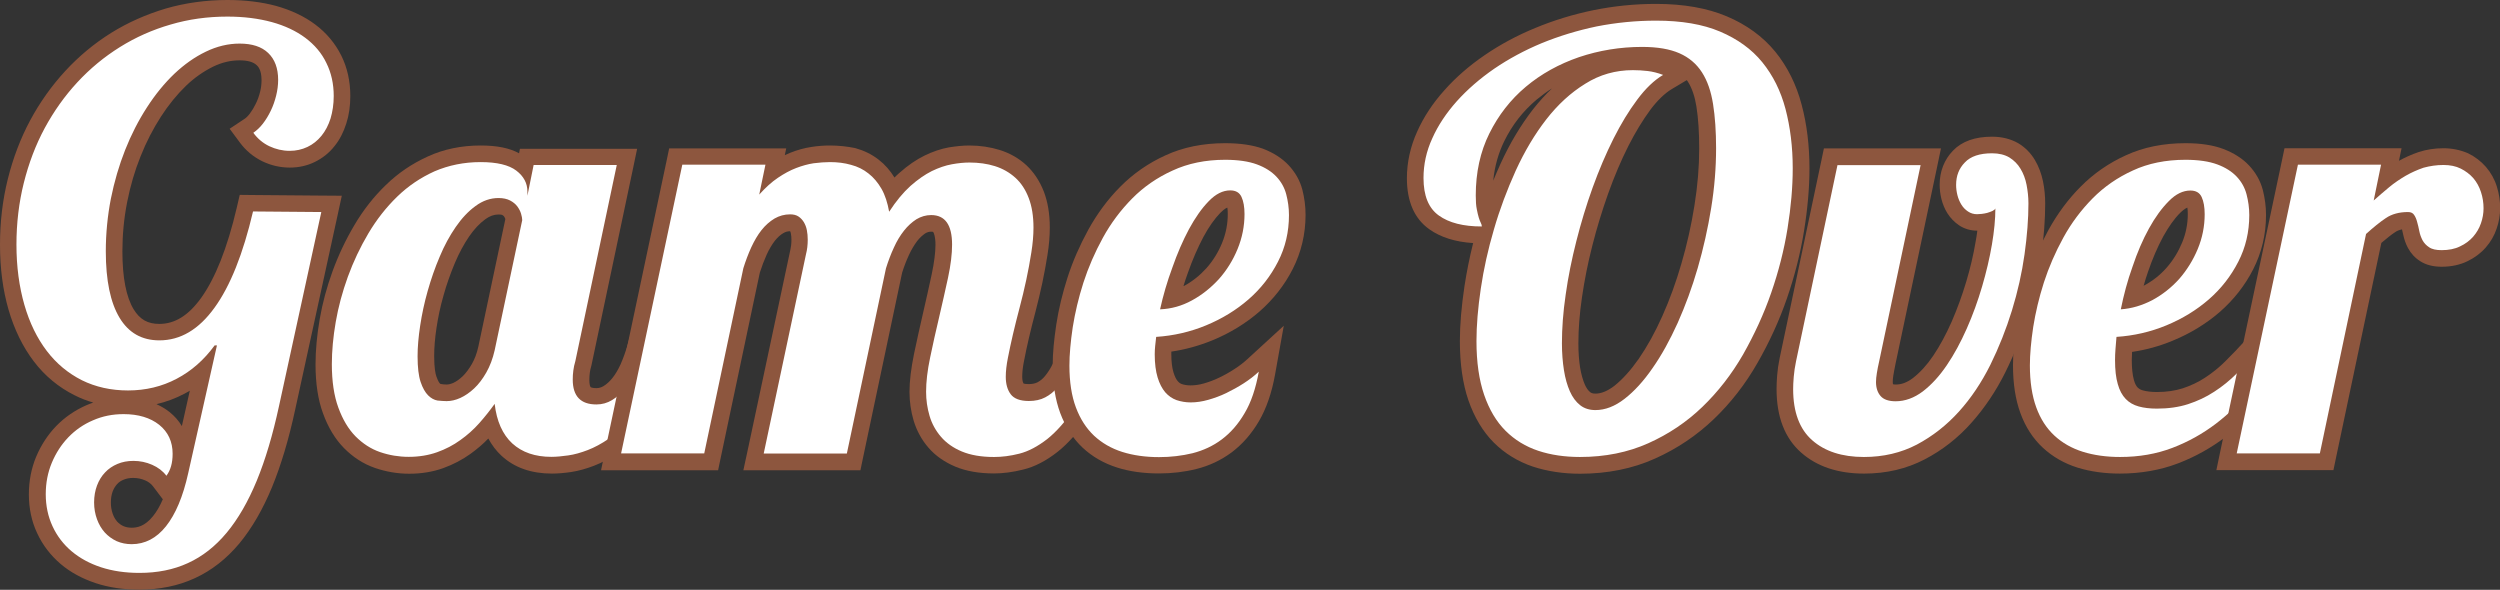<?xml version="1.0" encoding="utf-8"?>
<!-- Generator: Adobe Illustrator 19.0.0, SVG Export Plug-In . SVG Version: 6.00 Build 0)  -->
<svg version="1.1" id="Camada_1" xmlns="http://www.w3.org/2000/svg" xmlns:xlink="http://www.w3.org/1999/xlink" x="0px" y="0px"
	 viewBox="0 0 1732 408.6" enable-background="new 0 0 1732 408.6" xml:space="preserve">
<rect x="0" y="0" width="1732" height="408.6" fill="#333333" stroke="none"/>
<g id="XMLID_64_">
	<g id="XMLID_78_">
		<path id="XMLID_69_" fill="#FFFFFF" d="M96.5,402.8c-10.3,0-19.9-1.4-28.4-4.2c-8.6-2.8-16.1-6.9-22.3-12.2
			c-6.3-5.3-11.2-11.8-14.7-19.2c-3.5-7.4-5.2-15.7-5.2-24.6c0-8.5,1.6-16.6,4.6-24c3.1-7.3,7.3-13.8,12.6-19.3
			c5.3-5.5,11.7-9.9,18.9-13.1c7.3-3.2,15.2-4.8,23.5-4.8c11.6,0,21.1,2.9,28.3,8.7c7.6,6.1,11.4,14.4,11.4,24.6
			c0,7.5-1.8,13.7-5.4,18.6l-4.6,6.2l-4.7-6.1c-1.9-2.5-4.4-4.4-7.6-5.8c-3.4-1.5-6.9-2.2-10.6-2.2c-3.3,0-6.2,0.5-8.8,1.6
			c-2.6,1.1-4.7,2.5-6.6,4.5c-1.9,2-3.3,4.3-4.3,7.1c-1.1,2.9-1.6,6.1-1.6,9.7c0,3.5,0.5,6.7,1.6,9.7c1,2.9,2.5,5.3,4.2,7.3
			c1.7,2,3.8,3.4,6.3,4.6c2.5,1.1,5.1,1.6,8.1,1.6c7.5,0,13.8-3.4,19.3-10.3c6.1-7.5,10.9-19.1,14.3-34.5l15.7-69.5
			c-4.7,4.1-9.8,7.6-15.3,10.5c-11,5.8-23.3,8.8-36.4,8.8c-12.7,0-24.3-2.6-34.6-7.7c-10.3-5.1-19.1-12.5-26.3-22
			c-7.1-9.3-12.7-20.7-16.5-33.8c-3.8-13-5.7-27.6-5.7-43.4c0-15.3,1.8-30.1,5.2-44.1c3.5-14,8.5-27.2,15-39.3
			c6.5-12.1,14.3-23.2,23.4-33c9.1-9.8,19.4-18.4,30.7-25.4c11.3-7,23.5-12.5,36.5-16.3c13-3.8,26.8-5.7,41.1-5.7
			c11.8,0,22.6,1.4,32.2,4c9.8,2.7,18.2,6.7,25.1,11.9c7.1,5.3,12.6,11.8,16.4,19.4c3.8,7.6,5.7,16.2,5.7,25.5
			c0,6.3-0.8,12.1-2.5,17.4c-1.7,5.3-4.1,10-7.2,13.9c-3.2,4-7.1,7.1-11.7,9.3c-4.5,2.2-9.5,3.3-14.8,3.3c-5.8,0-11.4-1.3-16.6-3.8
			c-5.3-2.5-9.7-6.3-13.2-11l-3.6-4.9l5-3.4c1.8-1.2,3.6-2.9,5.3-5.1c1.8-2.3,3.4-5,4.8-7.9c1.4-3,2.5-6.1,3.3-9.4
			c0.8-3.2,1.2-6.4,1.2-9.5c0-6.5-1.7-11.2-5.1-14.5c-3.5-3.3-8.8-5-15.9-5c-7,0-14.1,1.7-20.9,5c-7.1,3.4-13.9,8.2-20.3,14.3
			c-6.5,6.2-12.6,13.7-18.2,22.3C101,86.3,96,95.9,92,106.1c-4.1,10.2-7.3,21.3-9.6,32.8c-2.3,11.5-3.4,23.4-3.4,35.3
			c0,19,2.9,33.5,8.6,43c5.2,8.7,12.7,12.9,22.7,12.9c12.7,0,23.7-6.6,33.5-20.2c10.4-14.3,19-36.1,25.7-64.6l1.1-4.5l59,0.5
			l-30.8,141.3c-4.3,20.1-9.6,37.8-15.7,52.6c-6.2,15-13.5,27.6-21.7,37.5c-8.4,10.1-18.1,17.8-28.9,22.7
			C121.7,400.4,109.6,402.8,96.5,402.8z"/>
		<path id="XMLID_54_" fill="#8D563E" d="M157.6,11.5c11.3,0,21.5,1.3,30.7,3.8c9.1,2.5,16.9,6.2,23.2,10.9
			c6.4,4.8,11.3,10.5,14.6,17.4c3.4,6.8,5.1,14.5,5.1,22.9c0,5.7-0.8,10.9-2.2,15.6c-1.5,4.7-3.6,8.7-6.3,12
			c-2.7,3.3-5.9,5.9-9.7,7.7c-3.8,1.8-7.9,2.7-12.3,2.7c-5,0-9.6-1.1-14.1-3.2c-4.4-2.1-8.1-5.2-11.1-9.3c2.3-1.6,4.6-3.7,6.6-6.3
			c2.1-2.7,3.9-5.7,5.5-9c1.6-3.3,2.8-6.8,3.7-10.4c0.9-3.6,1.4-7.3,1.4-10.9c0-8.1-2.3-14.3-6.9-18.7c-4.6-4.4-11.2-6.5-19.8-6.5
			c-7.9,0-15.8,1.9-23.4,5.6c-7.7,3.7-14.9,8.8-21.8,15.3c-6.8,6.5-13.2,14.3-19,23.3c-5.9,9.1-10.9,18.9-15.1,29.5
			c-4.2,10.6-7.5,21.9-9.9,33.8c-2.3,11.9-3.5,24.1-3.5,36.4c0,20.2,3.2,35.5,9.5,46c6.3,10.5,15.5,15.7,27.6,15.7
			c14.6,0,27.3-7.5,38.2-22.6c10.9-15,19.8-37.3,26.7-66.7l47.3,0.4l-29.3,134.4c-4.3,19.9-9.4,37.1-15.4,51.7
			c-6,14.5-12.9,26.5-20.8,36c-7.9,9.5-16.8,16.5-26.9,21.1c-10,4.6-21.2,6.8-33.6,6.8c-9.8,0-18.6-1.3-26.6-3.9
			c-7.9-2.6-14.7-6.3-20.4-11.1c-5.7-4.8-10.1-10.6-13.2-17.3c-3.1-6.7-4.7-14.1-4.7-22.2c0-7.8,1.4-15.1,4.2-21.8
			c2.8-6.7,6.6-12.6,11.4-17.6c4.8-5,10.5-9,17.1-11.8c6.6-2.9,13.6-4.3,21.2-4.3c10.3,0,18.5,2.5,24.7,7.4c6.2,5,9.3,11.7,9.3,20.1
			c0,6.3-1.4,11.3-4.3,15.2c-2.5-3.3-5.8-5.8-9.9-7.6c-4.1-1.8-8.4-2.7-13-2.7c-4,0-7.7,0.7-11,2.1c-3.3,1.4-6.2,3.3-8.6,5.9
			c-2.4,2.5-4.3,5.6-5.6,9.1c-1.3,3.5-2,7.4-2,11.7c0,4.2,0.7,8,2,11.6c1.3,3.6,3.1,6.6,5.4,9.2c2.3,2.5,5,4.5,8.2,6
			c3.2,1.4,6.7,2.1,10.4,2.1c9.2,0,17.2-4.1,23.8-12.4c6.6-8.3,11.8-20.5,15.4-36.8l19.9-88.5h-1.6c-7.3,10-16,17.7-26.3,23.1
			c-10.2,5.4-21.5,8.1-33.7,8.1c-11.8,0-22.5-2.4-32-7.1c-9.5-4.8-17.6-11.5-24.3-20.3c-6.7-8.8-11.9-19.4-15.5-31.9
			c-3.6-12.5-5.5-26.4-5.5-41.8c0-14.8,1.7-29.1,5.1-42.7c3.4-13.6,8.2-26.3,14.5-38C37.3,77.1,44.8,66.5,53.6,57
			c8.8-9.5,18.6-17.6,29.5-24.4c10.9-6.8,22.6-12,35.1-15.6C130.7,13.3,143.8,11.5,157.6,11.5 M157.6,0c-14.8,0-29.2,2-42.7,5.9
			C101.5,9.9,88.7,15.5,77,22.8C65.3,30.1,54.6,39,45.2,49.2c-9.4,10.2-17.6,21.7-24.3,34.2C14.2,95.9,9,109.6,5.4,124.1
			C1.8,138.5,0,153.8,0,169.5c0,16.4,2,31.5,5.9,45c4,13.8,9.9,25.8,17.4,35.7c7.7,10.2,17.3,18.1,28.3,23.6c4.1,2.1,8.5,3.8,13,5.1
			c-1.7,0.6-3.3,1.2-4.9,1.9c-7.9,3.5-14.9,8.3-20.8,14.4c-5.8,6-10.4,13.1-13.8,21.1c-3.4,8.1-5.1,16.9-5.1,26.2
			c0,9.7,1.9,18.8,5.8,27c3.8,8.2,9.3,15.3,16.2,21.2c6.8,5.8,15,10.2,24.3,13.3c9.1,3,19.2,4.5,30.2,4.5c14,0,26.9-2.6,38.4-7.9
			c11.6-5.3,22-13.4,31-24.2c8.6-10.4,16.2-23.5,22.6-39c6.2-15.1,11.6-33.1,16-53.6l29.3-134.3l3-13.9l-14.2-0.1l-47.3-0.4
			l-9.2-0.1l-2.1,9c-6.5,27.8-14.9,48.9-24.8,62.6c-8.7,12-18.1,17.8-28.8,17.8c-8.1,0-13.5-3.1-17.8-10.1
			c-5.2-8.6-7.8-22.1-7.8-40.1c0-11.6,1.1-23.1,3.3-34.2c2.2-11.2,5.3-21.8,9.3-31.7c3.9-9.9,8.7-19.1,14.1-27.5
			c5.3-8.2,11.2-15.4,17.3-21.3c5.9-5.7,12.3-10.1,18.8-13.3c6.2-3,12.2-4.4,18.4-4.4c5.5,0,9.5,1.1,11.9,3.4
			c0.8,0.8,3.3,3.1,3.3,10.3c0,2.7-0.3,5.4-1,8.1c-0.7,2.9-1.7,5.7-3,8.3c-1.2,2.5-2.6,4.8-4.1,6.8c-1.3,1.7-2.6,3-3.9,3.8
			l-10.1,6.7l7.2,9.7c4.1,5.5,9.3,9.8,15.4,12.8c6,2.9,12.4,4.4,19.1,4.4c6.2,0,12-1.3,17.3-3.9c5.3-2.6,9.9-6.2,13.6-10.9
			c3.6-4.4,6.3-9.7,8.2-15.7c1.9-5.8,2.8-12.2,2.8-19.1c0-10.2-2.1-19.7-6.3-28.1c-4.2-8.4-10.3-15.7-18.1-21.5
			c-7.5-5.6-16.6-9.9-27-12.8C181.3,1.4,169.9,0,157.6,0L157.6,0z M108.4,280c6.8-1.6,13.3-4,19.5-7.3c1.2-0.6,2.4-1.3,3.6-2
			l-5.5,24.5c-2.2-3.7-5-6.9-8.6-9.8C114.7,283.3,111.7,281.5,108.4,280L108.4,280z M91.2,365.6c-2.2,0-4-0.4-5.7-1.1
			c-1.7-0.8-3.1-1.8-4.3-3.1c-1.3-1.5-2.3-3.2-3.1-5.4c-0.8-2.3-1.3-4.8-1.3-7.7c0-2.9,0.4-5.5,1.2-7.7c0.8-2.1,1.8-3.7,3.1-5.2
			c1.3-1.4,2.8-2.4,4.6-3.1c1.9-0.8,4.1-1.2,6.6-1.2c3,0,5.7,0.6,8.3,1.7c2.3,1,4.1,2.4,5.4,4.1l6.8,9c-2,4.7-4.3,8.6-6.8,11.7
			C100.2,364.8,94.8,365.6,91.2,365.6L91.2,365.6z"/>
	</g>
	<g id="XMLID_89_">
		<path id="XMLID_75_" fill="#FFFFFF" d="M382.2,322.4c-12.8,0-23.2-3.6-31-10.8c-5.1-4.7-8.9-10.9-11.3-18.4
			c-1.1,1.3-2.3,2.6-3.4,3.9c-4.2,4.7-8.9,8.9-14,12.6c-5.2,3.7-11.1,6.8-17.5,9.1c-6.5,2.4-13.8,3.6-21.6,3.6
			c-7.5,0-14.9-1.2-21.8-3.6c-7.2-2.5-13.7-6.7-19.2-12.4c-5.5-5.6-9.9-13-13.2-22c-3.2-8.8-4.8-19.6-4.8-32.1
			c0-9.4,0.9-19.6,2.8-30.3c1.9-10.7,4.8-21.6,8.7-32.2c3.9-10.7,8.8-21.1,14.6-31c5.9-10,12.9-18.9,20.9-26.6
			c8.1-7.8,17.3-14.1,27.5-18.7c10.3-4.7,21.9-7.1,34.2-7.1c12.7,0,22,2.3,28.2,7c0.8,0.6,1.6,1.3,2.4,2l1.4-7.1h69.4l-30.2,143.1
			l-0.1,0.2c-0.6,1.9-1,3.8-1.2,5.6c-0.2,1.9-0.3,3.8-0.3,5.7c0,9.5,4.1,11.4,10.6,11.4c2.9,0,5.4-0.7,7.8-2.2
			c2.7-1.7,5.3-4,7.6-6.8c2.4-3,4.6-6.6,6.5-10.8c2-4.3,3.6-9,5-13.7l1.2-4.2h29.3l-2.7,7.7c-3.9,11.1-8.1,20.8-12.7,29
			c-4.6,8.3-9.5,15.3-14.5,21.1c-5.1,5.8-10.3,10.6-15.6,14.3c-5.3,3.6-10.5,6.5-15.6,8.4c-5,2-10,3.3-14.7,4
			C390.2,322,386,322.4,382.2,322.4z M345.3,142.9c-4.4,0-8.5,1.4-12.5,4.4c-4.5,3.2-8.6,7.7-12.4,13.2c-3.9,5.7-7.5,12.3-10.6,19.6
			c-3.2,7.4-5.9,15.2-8.1,23c-2.2,7.9-3.9,15.7-5,23.3c-1.1,7.6-1.7,14.4-1.7,20.3c0,7,0.6,12.4,1.8,15.9c1.4,4.1,2.8,6.1,3.8,7.1
			c1.2,1.2,2.3,1.8,3.4,2c2,0.3,3.8,0.5,5.3,0.5c2.2,0,4.5-0.6,7.1-1.7c2.7-1.2,5.4-3.1,8-5.6c2.6-2.5,5.1-5.8,7.4-9.7
			c2.2-3.9,4-8.5,5.1-13.8l19-89.4c-0.1-0.4-0.2-1.2-0.5-2.3c-0.3-1.1-0.9-2.1-1.7-3.2c-0.7-0.9-1.8-1.8-3.1-2.5
			C349.4,143.2,347.6,142.9,345.3,142.9z"/>
		<path id="XMLID_70_" fill="#8D563E" d="M333,112.3c11.3,0,19.6,2,24.7,5.9c5.1,3.9,7.7,8.7,7.7,14.5v2.9l4.3-21.3h57.6
			l-28.7,135.9c-0.7,2.2-1.1,4.4-1.4,6.5c-0.3,2.1-0.4,4.3-0.4,6.3c0,11.5,5.5,17.2,16.4,17.2c3.9,0,7.5-1,10.8-3
			c3.3-2,6.3-4.7,9.1-8.1c2.7-3.4,5.1-7.4,7.2-12c2.1-4.6,3.8-9.5,5.3-14.6h16.8c-3.8,10.8-7.9,20.2-12.3,28.1
			c-4.4,7.9-9,14.6-13.8,20.1c-4.8,5.5-9.6,9.9-14.6,13.3c-5,3.4-9.8,6-14.5,7.8c-4.7,1.8-9.2,3.1-13.5,3.7c-4.3,0.6-8.2,1-11.7,1
			c-11.3,0-20.3-3.1-27.1-9.3c-6.7-6.2-10.8-15.3-12.2-27.4c-3.3,4.6-6.8,9-10.7,13.4c-3.9,4.4-8.3,8.3-13.1,11.7
			c-4.8,3.5-10.2,6.3-16.1,8.4c-5.9,2.1-12.5,3.2-19.6,3.2c-6.9,0-13.5-1.1-19.9-3.3c-6.4-2.2-12-5.9-17-10.9
			c-5-5.1-8.9-11.7-11.9-19.9c-3-8.2-4.5-18.2-4.5-30.1c0-9.1,0.9-18.9,2.7-29.3c1.8-10.4,4.6-20.8,8.4-31.3
			c3.8-10.4,8.5-20.4,14.2-30c5.7-9.6,12.3-18,19.9-25.4c7.6-7.4,16.2-13.2,25.9-17.6C310.8,114.5,321.4,112.3,333,112.3
			 M309.4,277.9c3,0,6.2-0.7,9.5-2.2c3.3-1.5,6.5-3.7,9.6-6.6c3.1-2.9,5.9-6.6,8.4-11c2.5-4.4,4.5-9.6,5.8-15.4l19.1-90.2
			c0-1.2-0.3-2.6-0.8-4.4c-0.5-1.8-1.4-3.4-2.6-5.1c-1.2-1.6-2.9-3-5-4.1c-2.1-1.1-4.8-1.7-8-1.7c-5.6,0-10.9,1.8-15.9,5.5
			c-5,3.6-9.6,8.5-13.8,14.6c-4.2,6.1-7.9,12.9-11.1,20.6c-3.3,7.7-6,15.6-8.3,23.7c-2.3,8.1-4,16.1-5.2,24
			c-1.2,7.9-1.8,14.9-1.8,21.2c0,7.7,0.7,13.6,2.1,17.8c1.4,4.2,3.2,7.3,5.2,9.3c2,2,4.2,3.2,6.5,3.6
			C305.5,277.7,307.5,277.9,309.4,277.9 M333,100.8c-13.2,0-25.5,2.5-36.6,7.6c-10.8,4.9-20.6,11.5-29.1,19.8
			c-8.3,8-15.7,17.4-21.8,27.8c-6,10.1-11.1,20.9-15.1,31.9c-4,11-7,22.1-8.9,33.2c-1.9,11-2.9,21.6-2.9,31.3
			c0,13.1,1.7,24.6,5.2,34c3.5,9.7,8.4,17.8,14.5,24c6.2,6.3,13.4,11,21.5,13.8c7.6,2.6,15.5,4,23.7,4c8.5,0,16.4-1.3,23.6-3.9
			c6.9-2.5,13.2-5.8,18.9-9.9c4.4-3.2,8.6-6.7,12.3-10.6c2.5,4.6,5.5,8.6,9.2,12c8.9,8.2,20.6,12.3,34.9,12.3
			c4.1,0,8.6-0.4,13.4-1.1c5.1-0.8,10.5-2.3,15.9-4.4c5.5-2.1,11.1-5.2,16.8-9c5.7-3.9,11.4-9,16.7-15.2c5.3-6,10.3-13.5,15.1-22.1
			c4.7-8.5,9.1-18.6,13.1-29.9l5.4-15.3h-16.2h-16.8H437l-2.4,8.4c-1.3,4.5-2.9,8.9-4.7,13c-1.7,3.7-3.6,6.9-5.7,9.5
			c-1.9,2.3-3.9,4.2-6.1,5.5c-1.5,0.9-3.1,1.4-4.9,1.4c-2.7,0-3.8-0.5-4-0.7c-0.3-0.3-0.9-1.7-0.9-4.9c0-1.6,0.1-3.3,0.3-4.9
			c0.2-1.5,0.5-3.1,1-4.7l0.1-0.4l0.1-0.4l28.7-135.9l2.9-13.9h-14.2h-57.6h-9.4l-0.6,3.1C352.9,102.5,344.1,100.8,333,100.8
			L333,100.8z M305.2,266c-0.1-0.1-0.3-0.2-0.5-0.4c-0.1-0.1-1.2-1.3-2.4-4.9c-0.6-1.7-1.5-5.7-1.5-14c0-5.7,0.5-12.2,1.6-19.5
			c1.1-7.4,2.7-15,4.9-22.6c2.1-7.6,4.8-15.1,7.8-22.3c2.9-6.9,6.3-13.2,10-18.6c3.4-4.9,7.1-8.9,11.1-11.8c3-2.2,6-3.3,9.1-3.3
			c1.9,0,2.6,0.3,2.6,0.3c0.5,0.3,1,0.6,1.2,0.9c0.4,0.5,0.6,1,0.8,1.4c0.1,0.2,0.1,0.4,0.2,0.6l-18.7,88.3c-1,4.7-2.6,8.8-4.5,12.1
			c-2,3.4-4.1,6.3-6.4,8.5c-2.1,2-4.2,3.5-6.3,4.5c-1.8,0.8-3.4,1.2-4.7,1.2C308.2,266.4,306.8,266.3,305.2,266L305.2,266z"/>
	</g>
	<g id="XMLID_92_">
		<path id="XMLID_50_" fill="#FFFFFF" d="M688.9,322.4c-9.6,0-17.8-1.4-24.5-4.3c-6.8-2.9-12.4-6.8-16.6-11.7
			c-4.2-4.8-7.2-10.4-9.1-16.6c-1.8-5.9-2.7-12.1-2.7-18.4c0-7.1,1-15.5,3-24.9c1.9-9,4-18.5,6.2-28c2.2-9.4,4.3-18.7,6.1-27.4
			c1.8-8.4,2.7-15.7,2.7-21.7c0-14.7-5.9-14.7-8.7-14.7c-2.6,0-4.9,0.7-7.1,2.1c-2.5,1.6-4.9,3.8-7.1,6.6c-2.3,3-4.5,6.5-6.3,10.6
			c-1.9,4.2-3.7,8.7-5.1,13.4L591.6,320h-69.4L553,174.9l0-0.1c0.7-2.7,1-5.5,1-8.6c0-2-0.2-3.9-0.5-5.6c-0.3-1.4-0.7-2.6-1.3-3.7
			c-0.5-0.9-1.2-1.5-1.9-2c-0.5-0.3-1.4-0.5-2.6-0.5c-2.9,0-5.5,0.7-7.9,2.1c-2.7,1.6-5.2,3.8-7.4,6.6c-2.4,3-4.5,6.6-6.4,10.7
			c-1.9,4.2-3.7,8.8-5.1,13.5L492.8,320h-69.4l44.8-211.5h69.4l-2.2,10.4c0.1-0.1,0.3-0.2,0.4-0.3c4.6-3.2,9.3-5.7,13.8-7.4
			c4.6-1.8,9-3,13.4-3.7c4.2-0.6,8.2-0.9,12-0.9c5.7,0,11.1,0.7,16.2,2.1c5.3,1.4,10,3.8,14.1,7s7.6,7.3,10.5,12.3
			c1,1.8,1.9,3.6,2.7,5.6c2.8-3.5,5.7-6.5,8.6-9.1c5.4-4.8,10.9-8.6,16.1-11.1c5.3-2.6,10.4-4.3,15.4-5.2c4.7-0.8,9.1-1.3,13.1-1.3
			c6.9,0,13.5,0.9,19.4,2.8c6.2,1.9,11.7,5.1,16.2,9.3c4.6,4.2,8.2,9.7,10.8,16.2c2.5,6.4,3.7,14,3.7,22.6c0,5.6-0.5,11.7-1.5,18.2
			c-1,6.3-2.2,12.7-3.6,19.2c-1.4,6.5-2.9,13-4.7,19.5c-1.7,6.3-3.2,12.4-4.5,18.2c-1.3,5.8-2.5,11.2-3.5,16.1
			c-0.9,4.6-1.4,8.7-1.4,12.1c0,3.7,0.8,6.6,2.3,8.7c1.5,2,5.6,2.3,7.9,2.3c3.3,0,6.3-0.6,8.7-1.9c2.6-1.3,4.9-3.3,7-5.8
			c2.3-2.8,4.5-6.2,6.4-10.1c2.1-4.2,4.1-8.9,6.2-14l1.4-3.6h28.7l-2.6,7.6c-5.7,16.8-12,30.4-18.7,40.6
			c-6.8,10.2-13.8,18.2-20.8,23.7c-7.2,5.6-14.4,9.4-21.5,11.1C701,321.5,694.6,322.4,688.9,322.4z"/>
		<path id="XMLID_30_" fill="#8D563E" d="M575,112.3c5.2,0,10.1,0.6,14.6,1.9c4.6,1.2,8.6,3.2,12.1,6c3.5,2.7,6.5,6.3,9,10.6
			c2.5,4.4,4.2,9.7,5.3,15.9c4.8-7.4,9.8-13.4,14.8-17.9c5.1-4.5,10-7.9,14.8-10.3c4.8-2.3,9.4-3.9,13.9-4.7
			c4.4-0.8,8.5-1.2,12.1-1.2c6.4,0,12.3,0.8,17.7,2.5c5.4,1.7,10.1,4.4,14.1,8c4,3.6,7.1,8.3,9.3,14.1c2.2,5.7,3.3,12.6,3.3,20.5
			c0,5.3-0.5,11.1-1.5,17.3c-1,6.2-2.1,12.5-3.5,18.9c-1.4,6.4-2.9,12.9-4.6,19.2c-1.7,6.4-3.2,12.5-4.6,18.4s-2.5,11.3-3.5,16.3
			c-1,5-1.5,9.4-1.5,13.2c0,5,1.1,9,3.4,12.1c2.3,3.1,6.5,4.7,12.6,4.7c4.3,0,8.1-0.8,11.3-2.5c3.3-1.7,6.2-4.1,8.8-7.2
			c2.6-3.1,5-6.9,7.1-11.2c2.1-4.4,4.3-9.1,6.3-14.4h16.8c-5.6,16.4-11.6,29.5-18.1,39.3c-6.4,9.8-13,17.2-19.5,22.4
			c-6.6,5.1-13,8.5-19.3,10.1c-6.3,1.6-12.1,2.3-17.5,2.3c-8.9,0-16.3-1.3-22.3-3.8c-6-2.5-10.8-5.9-14.5-10.2
			c-3.6-4.2-6.3-9-7.9-14.5c-1.6-5.4-2.4-11-2.4-16.7c0-6.8,0.9-14.7,2.8-23.7c1.9-9,3.9-18.3,6.2-27.8c2.2-9.5,4.3-18.7,6.2-27.5
			c1.9-8.9,2.8-16.5,2.8-22.9c0-13.7-4.8-20.5-14.5-20.5c-3.6,0-7,1-10.2,2.9c-3.1,2-6,4.6-8.6,7.9c-2.6,3.3-5,7.2-7,11.7
			c-2.1,4.5-3.9,9.3-5.5,14.4l-27.1,128.3h-57.6l29.3-138.1c0.8-3.1,1.2-6.4,1.2-10c0-2.3-0.2-4.6-0.6-6.6c-0.4-2.1-1.1-3.9-2.1-5.6
			c-1-1.6-2.2-2.9-3.7-3.9c-1.5-1-3.4-1.5-5.8-1.5c-3.9,0-7.5,1-10.8,2.9c-3.3,2-6.3,4.6-9,8c-2.7,3.4-5,7.4-7.1,11.9
			c-2.1,4.6-3.9,9.4-5.5,14.5l-27.1,128.3h-57.6l42.4-200h57.6l-4.3,20.7c4.3-4.8,8.6-8.7,12.9-11.6c4.3-2.9,8.5-5.2,12.7-6.8
			c4.2-1.6,8.2-2.7,12.1-3.3C567.8,112.6,571.5,112.3,575,112.3 M575,100.8c-4.1,0-8.4,0.3-12.8,1c-4.7,0.7-9.6,2-14.6,4
			c-1.3,0.5-2.6,1.1-3.9,1.7l1-4.7h-14.2h-57.6h-9.3l-1.9,9.1l-42.4,200l-2.9,13.9h14.2h57.6h9.3l1.9-9.1l27-127.8
			c1.4-4.4,3-8.6,4.8-12.6c1.7-3.7,3.6-6.9,5.7-9.6c1.8-2.2,3.7-4,5.8-5.2c1.5-0.9,3-1.3,4.7-1.3c0.2,0.4,0.4,0.9,0.5,1.5
			c0.3,1.4,0.4,2.9,0.4,4.5c0,2.6-0.3,5-0.8,7.2l-0.1,0.2l0,0.2L518,311.9l-3,13.9h14.2h57.6h9.3l1.9-9.1l27-127.8
			c1.4-4.4,3-8.6,4.8-12.4c1.7-3.7,3.6-6.8,5.6-9.5c1.8-2.3,3.7-4,5.6-5.3c1.3-0.8,2.6-1.2,4.1-1.2c0.8,0,1.3,0.1,1.4,0.2
			c0.4,0.5,1.6,3,1.6,8.8c0,5.5-0.9,12.4-2.6,20.5c-1.9,8.7-3.9,17.9-6.1,27.3c-2.2,9.5-4.3,19-6.2,28.1c-2,9.8-3.1,18.6-3.1,26.1
			c0,6.8,1,13.6,2.9,20c2.1,6.9,5.5,13.2,10.2,18.6c4.8,5.6,11.1,10,18.7,13.2c7.4,3.1,16.4,4.7,26.8,4.7c6.2,0,13.1-0.9,20.2-2.7
			c7.9-1.9,15.8-6,23.7-12.2c7.5-5.9,14.9-14.3,22-25.1c7-10.5,13.5-24.6,19.4-41.9l5.2-15.2h-16.1h-16.8h-7.8l-2.9,7.2
			c-2,4.9-4,9.5-6,13.5c-1.7,3.5-3.6,6.5-5.6,8.9c-1.6,2-3.4,3.4-5.3,4.4c-1.6,0.8-3.6,1.2-6,1.2c-2,0-3.1-0.2-3.6-0.4
			c-0.8-1.4-0.9-3.4-0.9-4.9c0-3,0.4-6.7,1.3-11c0.9-4.9,2.1-10.2,3.4-15.9c1.3-5.7,2.9-11.8,4.5-18c1.7-6.6,3.3-13.2,4.7-19.8
			c1.4-6.6,2.6-13.2,3.6-19.5c1.1-6.7,1.6-13.2,1.6-19.1c0-9.3-1.4-17.6-4.1-24.7c-2.9-7.4-7-13.6-12.2-18.4
			c-5.2-4.8-11.4-8.3-18.4-10.5c-6.5-2-13.6-3.1-21.1-3.1c-4.3,0-9,0.5-14.1,1.3c-5.5,1-11.2,2.9-16.9,5.7
			c-5.7,2.8-11.6,6.8-17.4,12c-1.2,1-2.3,2.1-3.4,3.2c-3-4.9-6.7-9.1-11-12.4c-4.7-3.7-10.1-6.3-16.2-8
			C587.1,101.5,581.2,100.8,575,100.8L575,100.8z"/>
	</g>
	<g id="XMLID_97_">
		<path id="XMLID_60_" fill="#FFFFFF" d="M802.9,322.4c-9.9,0-19.1-1.3-27.2-3.9c-8.4-2.7-15.7-6.9-21.7-12.5
			c-6-5.7-10.8-13-14-21.8c-3.2-8.6-4.9-19.1-4.9-31c0-7.9,0.8-17.2,2.4-27.4c1.6-10.3,4.2-21,7.6-31.7c3.5-10.8,8.2-21.6,13.9-32.1
			c5.8-10.6,13-20.2,21.3-28.5c8.4-8.5,18.4-15.4,29.6-20.5c11.4-5.2,24.5-7.8,38.9-7.8c9.8,0,17.6,1.2,24,3.6
			c6.5,2.4,11.7,5.8,15.6,9.9c4,4.2,6.7,9.1,8.2,14.7c1.4,5.1,2.1,10.4,2.1,15.8c0,12.5-2.8,24.2-8.2,34.9
			c-5.4,10.6-12.7,19.9-21.8,27.8c-9,7.8-19.4,14.2-31,19c-10.1,4.2-20.7,6.8-31.6,8c-0.1,0.5-0.1,1-0.2,1.6
			c-0.2,1.8-0.3,3.6-0.3,5.2c0,5.8,0.6,10.6,1.7,14.3c1.1,3.5,2.4,6.2,4.1,8.1c1.6,1.8,3.3,3,5.4,3.7c2.4,0.8,5,1.2,7.9,1.2
			c3.4,0,7-0.5,10.7-1.5c3.9-1.1,7.8-2.5,11.6-4.3c3.9-1.8,7.7-4,11.3-6.4c3.6-2.4,6.9-4.9,9.8-7.5l12.6-11.5l-3,16.8
			c-2.2,12.2-5.7,22.5-10.5,30.6c-4.8,8.2-10.6,14.9-17.3,19.9c-6.7,5-14.2,8.5-22.4,10.5C819.7,321.4,811.4,322.4,802.9,322.4z
			 M852.1,137.6c-3.4,0-7.1,1.9-10.8,5.8c-4.5,4.6-8.8,10.7-12.7,18.1c-4.1,7.7-7.8,16.3-11.2,25.8c-2.4,6.8-4.5,13.6-6.2,20.3
			c4-0.9,8-2.4,11.8-4.5c6.4-3.5,12.2-8.1,17.1-13.6c4.9-5.5,8.9-12,11.9-19.1c2.9-7.1,4.4-14.5,4.4-22c0-4.1-0.5-7.2-1.6-9.4
			C854.5,138.2,854.2,137.6,852.1,137.6z"/>
		<path id="XMLID_55_" fill="#8D563E" d="M848.8,110.7c9,0,16.3,1.1,22,3.2c5.7,2.1,10.2,5,13.5,8.5c3.3,3.5,5.6,7.6,6.8,12.2
			c1.2,4.6,1.9,9.4,1.9,14.4c0,11.6-2.5,22.4-7.6,32.3c-5.1,10-11.9,18.7-20.4,26.1c-8.5,7.4-18.3,13.4-29.4,18
			c-11.1,4.6-22.6,7.2-34.6,8c-0.3,2.2-0.5,4.3-0.7,6.3c-0.2,2-0.3,3.9-0.3,5.8c0,6.4,0.7,11.7,2,16c1.3,4.3,3.1,7.7,5.3,10.3
			c2.2,2.5,4.8,4.3,7.8,5.4c3,1,6.3,1.6,9.8,1.6c3.9,0,8-0.6,12.2-1.8c4.2-1.2,8.4-2.7,12.5-4.7c4.1-2,8.1-4.2,12-6.7
			s7.4-5.2,10.5-8.1c-2.1,11.6-5.3,21.2-9.8,28.7c-4.4,7.6-9.7,13.6-15.8,18.2c-6.1,4.6-12.9,7.7-20.3,9.6
			c-7.4,1.8-15.2,2.7-23.2,2.7c-9.4,0-17.9-1.2-25.5-3.6c-7.6-2.4-14.1-6.2-19.5-11.2c-5.4-5.1-9.6-11.6-12.6-19.6
			c-3-8-4.5-17.7-4.5-29c0-7.7,0.8-16.5,2.3-26.6c1.6-10,4-20.3,7.4-30.9c3.4-10.5,7.9-20.9,13.5-31.1c5.6-10.2,12.4-19.2,20.3-27.2
			c7.9-8,17.3-14.5,27.9-19.3C823,113.2,835.2,110.7,848.8,110.7 M803.7,214.3c7.7-0.3,15-2.3,22.1-6.2c7-3.8,13.2-8.8,18.7-14.8
			c5.4-6.1,9.7-13,12.9-20.8c3.2-7.8,4.8-15.9,4.8-24.2c0-4.9-0.7-8.9-2.1-11.9c-1.4-3-4-4.5-7.8-4.5c-5.1,0-10.1,2.5-14.9,7.5
			c-4.9,5-9.4,11.5-13.7,19.4c-4.2,7.9-8.1,16.8-11.5,26.6C808.6,195.1,805.8,204.8,803.7,214.3 M848.8,99.2
			c-15.3,0-29.2,2.8-41.3,8.4c-11.9,5.4-22.4,12.7-31.3,21.7c-8.7,8.7-16.1,18.8-22.2,29.8c-5.9,10.8-10.8,21.9-14.4,33.1
			c-3.5,11-6.2,22-7.8,32.6c-1.6,10.6-2.5,20.1-2.5,28.3c0,12.7,1.8,23.8,5.2,33c3.6,9.6,8.8,17.7,15.5,24
			c6.6,6.2,14.7,10.9,23.9,13.8c8.7,2.8,18.5,4.1,29,4.1c9,0,17.7-1,26-3.1c8.9-2.2,17.1-6.1,24.4-11.5c7.3-5.5,13.7-12.7,18.9-21.6
			c5.1-8.7,8.9-19.6,11.2-32.5l6-33.6l-25.2,23.1c-2.6,2.4-5.7,4.8-9,6.9c-3.5,2.3-7.1,4.3-10.7,6c-3.5,1.7-7.1,3-10.6,4
			c-3.2,0.9-6.3,1.3-9.1,1.3c-2.2,0-4.2-0.3-6-0.9c-1.1-0.4-2-1-2.9-2.1c-0.8-0.9-1.9-2.7-2.9-6c-1-3.2-1.5-7.5-1.5-12.7
			c0-0.5,0-1.1,0-1.7c9.7-1.4,19.3-4.1,28.4-7.8c12.2-5,23.1-11.7,32.6-19.9c9.6-8.4,17.4-18.3,23.1-29.5
			c5.9-11.6,8.9-24.2,8.9-37.6c0-5.9-0.8-11.8-2.2-17.3c-1.7-6.5-5-12.2-9.6-17.1c-4.5-4.8-10.5-8.6-17.8-11.4
			C867.8,100.5,859.3,99.2,848.8,99.2L848.8,99.2z M819.9,198.2c0.9-3,1.9-6,3-9c3.2-9.2,6.9-17.6,10.8-25
			c3.7-6.9,7.7-12.6,11.8-16.8c1.1-1.1,2.9-2.8,4.8-3.6c0.2,1.1,0.3,2.5,0.3,4.5c0,6.8-1.3,13.5-3.9,19.9
			c-2.7,6.6-6.3,12.4-10.8,17.5c-4.5,5-9.7,9.2-15.6,12.4C820.1,198.1,820,198.1,819.9,198.2L819.9,198.2z"/>
	</g>
	<g id="XMLID_314_">
		<path id="XMLID_46_" fill="#FFFFFF" d="M1094.5,322.4c-11.1,0-21.4-1.5-30.7-4.6c-9.6-3.1-17.9-8.3-24.9-15.3
			c-7-7-12.4-16.1-16.2-27.1c-3.7-10.8-5.6-23.9-5.6-39.1c0-11.1,1-23.6,3.1-37.3c1.8-11.9,4.4-24.1,7.7-36.3h-1.3
			c-13.9,0-25.1-2.9-33.1-8.7c-8.7-6.2-13.1-16.5-13.1-30.7c0-10.2,2.2-20.2,6.6-29.9c4.3-9.5,10.3-18.6,18-27.2
			c7.6-8.4,16.6-16.3,26.9-23.4c10.2-7,21.7-13.2,34-18.3c12.2-5.1,25.4-9.1,39.1-11.9c13.7-2.9,28-4.3,42.4-4.3
			c18.3,0,34,2.7,46.7,8.1c12.9,5.4,23.4,13.1,31.4,22.8c7.9,9.7,13.7,21.3,17.2,34.6c3.4,13,5.2,27.3,5.2,42.6
			c0,13.1-1.2,27.5-3.7,42.6c-2.5,15.2-6.3,30.5-11.6,45.5c-5.2,15.1-12,29.8-20,43.7c-8.1,14.2-18,26.8-29.2,37.6
			c-11.4,10.9-24.5,19.7-39.1,26.3C1129.4,319,1112.7,322.4,1094.5,322.4z M1131.2,42.9c3.6,0,7.2,0.2,10.8,0.6
			c3.8,0.4,7.9,1.5,12.1,3.1l11.2,4.2l-10.3,6.1c-5.4,3.2-10.9,8.5-16.2,15.6c-5.6,7.5-10.9,16.3-16,26.3
			c-5.1,10.1-9.8,21.2-14.1,33.1c-4.3,11.9-8,24.2-11.2,36.6c-3.1,12.3-5.6,24.6-7.3,36.5c-1.7,11.8-2.6,22.9-2.6,32.9
			c0,6.4,0.4,12.4,1.3,17.7c0.8,5.1,2.1,9.6,3.7,13.2c1.4,3.2,3.2,5.7,5.4,7.4c1.9,1.5,4.2,2.2,7.1,2.2c5.5,0,11-2.2,16.7-6.6
			c6.2-4.8,12.3-11.6,18.2-20c6-8.6,11.7-18.9,16.9-30.4c5.2-11.6,9.8-24.2,13.6-37.3c3.8-13.2,6.9-26.9,9.1-40.8
			c2.2-13.8,3.3-27.5,3.3-40.5c0-11.2-0.7-21.2-2-29.7c-1.2-7.9-3.5-14.6-6.9-19.7c-3.2-4.9-7.5-8.5-13.1-11
			c-5.9-2.6-13.8-3.9-23.5-3.9c-14.5,0-28.6,2.3-41.9,6.8c-13.2,4.5-25,11-35,19.5c-9.9,8.4-18,18.6-23.8,30.6
			c-5.8,11.8-8.8,25.4-8.8,40.3c0,3.5,0.2,6.4,0.6,8.4c0.4,2.2,0.8,4,1.2,5.2c0.5,1.5,0.8,2.3,1,2.7c0,0,0,0,0,0
			c3.8-12.2,8.5-24.4,13.8-36.2c6.2-13.6,13.5-25.9,21.8-36.5c8.4-10.8,18-19.6,28.5-26.2C1106.1,46.3,1118.2,42.9,1131.2,42.9z"/>
		<path id="XMLID_41_" fill="#8D563E" d="M1147.3,14.3c17.6,0,32.4,2.5,44.4,7.6c12,5.1,21.8,12.1,29.2,21.2
			c7.4,9.1,12.8,19.9,16.1,32.4c3.3,12.6,5,26.3,5,41.1c0,12.9-1.2,26.8-3.6,41.7c-2.4,14.9-6.2,29.8-11.3,44.5
			c-5.1,14.8-11.7,29-19.5,42.8c-7.9,13.7-17.3,25.8-28.2,36.3c-10.9,10.5-23.4,18.9-37.5,25.2c-14.1,6.3-29.8,9.5-47.3,9.5
			c-10.5,0-20.2-1.4-28.9-4.3c-8.7-2.9-16.3-7.5-22.7-13.9c-6.4-6.4-11.3-14.7-14.8-24.9c-3.5-10.2-5.3-22.6-5.3-37.2
			c0-10.8,1-22.9,3-36.4c2-13.5,5-27.1,9.1-41c4-13.9,9.1-27.4,15.1-40.7c6.1-13.3,13.1-25.1,21.1-35.4c8-10.3,17-18.6,27.1-24.8
			c10-6.3,21-9.4,33-9.4c3.4,0,6.8,0.2,10.2,0.6c3.4,0.4,7,1.3,10.7,2.7c-6.1,3.6-12.1,9.3-17.9,17.1c-5.8,7.7-11.3,16.8-16.5,27.1
			c-5.2,10.4-10,21.6-14.4,33.8c-4.4,12.2-8.1,24.5-11.3,37.1c-3.2,12.6-5.7,24.9-7.4,37.1c-1.8,12.2-2.6,23.4-2.6,33.7
			c0,6.8,0.5,13,1.4,18.7c0.9,5.7,2.3,10.5,4.1,14.6c1.8,4.1,4.2,7.3,7.1,9.6c2.9,2.3,6.5,3.4,10.6,3.4c6.8,0,13.5-2.6,20.2-7.8
			c6.7-5.2,13.2-12.3,19.4-21.3c6.3-9,12-19.4,17.4-31.3c5.3-11.9,10-24.6,13.9-38.1c3.9-13.5,7-27.3,9.3-41.5
			c2.3-14.2,3.4-28,3.4-41.4c0-11.6-0.7-21.8-2.1-30.6s-3.9-16.1-7.7-22c-3.8-5.9-9-10.3-15.6-13.2c-6.6-2.9-15.2-4.4-25.8-4.4
			c-15.2,0-29.8,2.4-43.8,7.1c-13.9,4.8-26.2,11.6-36.8,20.5c-10.6,8.9-19,19.7-25.3,32.4c-6.3,12.7-9.4,27-9.4,42.9
			c0,3.9,0.2,7.1,0.7,9.5c0.5,2.4,0.9,4.4,1.4,5.9c0.5,1.5,0.9,2.7,1.4,3.6c0.5,0.9,0.7,1.8,0.7,2.5c-12.8,0-22.7-2.5-29.8-7.6
			c-7.1-5.1-10.6-13.7-10.6-26c0-9.4,2-18.6,6.1-27.5c4-9,9.7-17.5,17-25.7c7.3-8.1,15.9-15.6,25.9-22.5c10-6.8,20.9-12.7,32.9-17.7
			c12-4.9,24.7-8.8,38.1-11.6C1119.5,15.7,1133.2,14.3,1147.3,14.3 M1147.3,2.7c-14.8,0-29.4,1.5-43.6,4.4
			c-14.1,2.9-27.6,7.1-40.1,12.3c-12.7,5.2-24.5,11.6-35,18.8c-10.7,7.3-20.1,15.5-27.9,24.3c-8.1,9-14.4,18.6-18.9,28.7
			c-4.7,10.4-7.1,21.3-7.1,32.3c0,16.1,5.2,28,15.5,35.3c7.8,5.6,18,8.8,30.4,9.6c-2.5,10-4.5,20-6,29.8c-2.1,14-3.2,26.8-3.2,38.1
			c0,15.8,2,29.6,5.9,41c4.1,11.8,10,21.7,17.6,29.3c7.6,7.6,16.8,13.2,27.2,16.7c9.8,3.2,20.8,4.9,32.5,4.9c19,0,36.5-3.5,52-10.5
			c15.2-6.8,28.9-16,40.8-27.4c11.7-11.2,21.9-24.3,30.2-38.9c8.2-14.3,15.1-29.3,20.4-44.7c5.3-15.3,9.3-31,11.8-46.5
			c2.5-15.4,3.8-30.1,3.8-43.5c0-15.8-1.8-30.6-5.4-44.1c-3.7-14.1-9.9-26.5-18.3-36.8c-8.6-10.5-19.9-18.7-33.6-24.5
			C1182.8,5.6,1166.3,2.7,1147.3,2.7L1147.3,2.7z M1105.3,272.7c-2,0-3-0.5-3.6-1c-1.4-1.1-2.6-2.8-3.7-5.2
			c-1.4-3.2-2.5-7.1-3.3-11.8c-0.8-5-1.2-10.7-1.2-16.8c0-9.7,0.8-20.5,2.5-32c1.7-11.7,4.1-23.8,7.2-35.9
			c3.1-12.2,6.8-24.3,11-36.1c4.2-11.7,8.8-22.6,13.8-32.5c4.9-9.7,10.1-18.2,15.4-25.4c4.9-6.5,9.8-11.2,14.5-14.1l10.7-6.4
			c0.2,0.3,0.4,0.6,0.7,1c2.9,4.5,4.9,10.4,6,17.5c1.3,8.2,1.9,17.9,1.9,28.8c0,12.7-1.1,26-3.3,39.6c-2.2,13.7-5.2,27.2-9,40.1
			c-3.7,12.9-8.2,25.2-13.3,36.6c-5,11.2-10.5,21.1-16.3,29.5c-5.6,8-11.3,14.3-17,18.8C1113.7,270.9,1109.4,272.7,1105.3,272.7
			L1105.3,272.7z M1034.5,125.2c1-10,3.6-19.2,7.7-27.5c5.5-11.2,13-20.8,22.4-28.7c3.4-2.8,6.9-5.4,10.7-7.8
			c-4.7,4.4-9,9.2-13.2,14.5c-8.5,11-16.1,23.6-22.5,37.7C1037.8,117.3,1036.1,121.3,1034.5,125.2L1034.5,125.2z"/>
	</g>
	<g id="XMLID_810_">
		<path id="XMLID_27_" fill="#FFFFFF" d="M1291.2,322.4c-16.5,0-29.8-4.4-39.6-13.1c-10-8.8-15.1-22.2-15.1-39.8
			c0-2.4,0.1-5.3,0.4-8.9c0.3-3.7,0.8-7.6,1.7-11.6l29.7-140.5h69.4l-30.2,142.9c-0.6,2.9-1.1,5.5-1.5,7.8c-0.3,2.1-0.5,3.9-0.5,5.4
			c0,2.6,0.6,4.5,1.8,5.8c1.2,1.4,4,1.7,6.2,1.7c5.3,0,10.3-1.9,15.3-5.7c5.5-4.2,10.6-9.8,15.3-16.7c4.9-7.2,9.3-15.4,13.4-24.6
			c4.1-9.2,7.5-18.8,10.4-28.4c2.8-9.6,5.1-19.2,6.7-28.3c0.9-5.4,1.6-10.4,2-15.1c-1,0.2-1.9,0.3-2.9,0.4c-1.5,0.1-2.7,0.2-3.7,0.2
			c-3.5,0-6.7-1-9.5-2.9c-2.5-1.7-4.6-3.8-6.2-6.5c-1.6-2.5-2.7-5.2-3.5-8.3c-0.7-2.8-1-5.7-1-8.5c0-7.8,2.5-14.3,7.6-19.5
			c5.1-5.2,12.8-7.9,23-7.9c5.9,0,10.9,1.3,15,3.8c4,2.4,7.2,5.7,9.6,9.8c2.3,3.8,3.9,8.2,4.9,12.9c0.9,4.5,1.4,9.3,1.4,14
			c0,10.9-0.9,23-2.8,36.1c-1.9,13.1-4.8,26.4-8.9,39.6c-4.1,13.3-9.2,26.3-15.4,38.7c-6.3,12.6-13.9,23.9-22.6,33.7
			c-8.9,9.9-19.2,18-30.7,24C1318.9,319.2,1305.6,322.4,1291.2,322.4z"/>
		<path id="XMLID_23_" fill="#8D563E" d="M1380.1,106.2c4.8,0,8.8,1,12,2.9c3.2,2,5.8,4.6,7.7,7.8c2,3.3,3.4,7,4.2,11.1
			c0.8,4.2,1.3,8.5,1.3,12.9c0,10.7-0.9,22.4-2.7,35.3c-1.8,12.8-4.7,25.8-8.7,38.8c-4,13-9,25.6-15,37.8
			c-6.1,12.2-13.3,23-21.8,32.4c-8.5,9.4-18.2,17-29.1,22.8c-10.9,5.7-23.2,8.6-36.7,8.6c-15.1,0-27.1-3.9-35.8-11.6
			c-8.8-7.7-13.2-19.6-13.2-35.4c0-2.2,0.1-5,0.4-8.5c0.3-3.4,0.8-7.1,1.6-10.8l28.7-135.9h57.6l-28.7,135.9c-0.7,3-1.2,5.7-1.6,8.1
			c-0.4,2.4-0.6,4.5-0.6,6.3c0,4,1.1,7.3,3.2,9.7c2.1,2.4,5.6,3.6,10.4,3.6c6.5,0,12.8-2.3,18.8-6.8c6-4.6,11.5-10.6,16.6-18.1
			c5.1-7.5,9.7-16,13.9-25.5c4.2-9.5,7.7-19.2,10.6-29.1c2.9-9.9,5.2-19.6,6.8-29c1.6-9.4,2.4-17.8,2.4-25.1
			c-0.3,0.7-0.9,1.2-2.1,1.8c-1.1,0.5-2.3,0.9-3.6,1.3c-1.3,0.3-2.6,0.6-3.9,0.7c-1.3,0.1-2.3,0.2-3.1,0.2c-2.3,0-4.4-0.6-6.3-1.9
			c-1.8-1.2-3.4-2.8-4.6-4.8c-1.2-2-2.1-4.1-2.7-6.5c-0.6-2.4-0.9-4.8-0.9-7.1c0-6.3,2-11.4,6-15.5
			C1365.2,108.3,1371.5,106.2,1380.1,106.2 M1380.1,94.7c-11.8,0-20.9,3.2-27.1,9.7c-6,6.2-9.2,14.4-9.2,23.5c0,3.3,0.4,6.6,1.2,9.9
			c0.9,3.6,2.3,7,4.2,10c2.1,3.3,4.7,6,7.9,8.2c3.7,2.5,8,3.8,12.7,3.8c0,0,0,0,0.1,0c-0.3,2.5-0.7,5.1-1.2,7.7
			c-1.5,9-3.7,18.3-6.5,27.7c-2.8,9.4-6.2,18.7-10.1,27.7c-3.9,8.8-8.2,16.8-12.8,23.6c-4.3,6.4-9.1,11.6-14,15.4
			c-4,3-7.8,4.5-11.8,4.5c-1,0-1.6-0.1-2-0.2c-0.1-0.3-0.2-0.8-0.2-1.6c0-1.2,0.1-2.7,0.4-4.5c0.4-2.2,0.8-4.7,1.4-7.5l0,0l0,0
			l28.7-135.9l2.9-13.9h-14.2h-57.6h-9.3l-1.9,9.1l-28.7,135.9c-0.9,4.3-1.5,8.4-1.8,12.3c-0.3,3.8-0.4,6.9-0.4,9.4
			c0,19.3,5.7,34.1,17.1,44.1c10.9,9.6,25.5,14.5,43.5,14.5c15.4,0,29.5-3.3,42.1-9.9c12.1-6.3,23-14.8,32.3-25.3
			c9.1-10.2,17-21.9,23.5-35c6.3-12.7,11.6-26,15.7-39.6c4.1-13.5,7.2-27.1,9.1-40.5c1.9-13.3,2.8-25.7,2.8-36.9
			c0-5.2-0.5-10.3-1.5-15.2c-1.1-5.4-3-10.4-5.6-14.8c-2.9-4.9-6.8-8.8-11.6-11.7C1393.1,96.3,1387,94.7,1380.1,94.7L1380.1,94.7z"
			/>
	</g>
	<g id="XMLID_859_">
		<path id="XMLID_37_" fill="#FFFFFF" d="M1468.6,322.4c-10,0-19.3-1.3-27.5-3.9c-8.5-2.7-15.8-6.9-21.9-12.5
			c-6.1-5.7-10.9-13-14.1-21.9c-3.1-8.6-4.7-19-4.7-31c0-7.9,0.8-17.2,2.4-27.4c1.6-10.3,4.2-21,7.6-31.7
			c3.5-10.8,8.2-21.6,13.9-32.1c5.8-10.6,13-20.2,21.3-28.5c8.4-8.5,18.4-15.4,29.6-20.5c11.4-5.2,24.5-7.8,38.9-7.8
			c9.8,0,17.6,1.2,24,3.6c6.5,2.4,11.7,5.8,15.6,9.9c4,4.2,6.7,9.1,8.2,14.7c1.4,5.1,2.1,10.4,2.1,15.8c0,12.5-2.8,24.2-8.2,34.9
			c-5.4,10.6-12.7,19.9-21.8,27.8c-9,7.8-19.4,14.2-31,19c-10.1,4.1-20.6,6.8-31.4,8c-0.1,1.2-0.2,2.4-0.3,3.6
			c-0.2,2.5-0.3,4.9-0.3,7.1c0,6.2,0.6,11.3,1.6,15.1c1,3.4,2.3,6,4.1,7.8c1.7,1.7,3.8,2.9,6.4,3.6c3.1,0.8,6.8,1.3,11.1,1.3
			c7.3,0,14-1,19.8-2.8c5.9-1.9,11.5-4.6,16.7-7.9c5.3-3.4,10.3-7.5,15-12.2c4.9-4.9,10-10.1,14.9-15.6l1.7-1.9h26.4l-5.2,8.7
			c-5.7,9.6-12.4,19-19.7,28c-7.5,9.2-16,17.4-25.4,24.6c-9.4,7.2-20,13.1-31.5,17.5C1495.2,320.1,1482.3,322.4,1468.6,322.4z
			 M1517.4,137.6c-3.5,0-7.1,1.9-10.9,5.6c-4.5,4.5-8.8,10.4-12.8,17.7c-4.1,7.5-7.8,16.1-11,25.5c-2.3,6.9-4.3,13.8-6,20.8
			c4-1,7.9-2.5,11.7-4.6c6.4-3.4,12.1-8,17-13.5c4.9-5.5,8.9-12,11.8-19.1c2.9-7,4.4-14.4,4.4-21.9c0-4.1-0.5-7.2-1.6-9.4
			C1519.7,138.2,1519.4,137.6,1517.4,137.6z"/>
		<path id="XMLID_32_" fill="#8D563E" d="M1514.1,110.7c9,0,16.3,1.1,22,3.2c5.7,2.1,10.2,5,13.5,8.5c3.3,3.5,5.6,7.6,6.8,12.2
			c1.2,4.6,1.9,9.4,1.9,14.4c0,11.6-2.5,22.4-7.6,32.3c-5.1,10-11.9,18.7-20.4,26.1c-8.5,7.4-18.3,13.4-29.4,18
			c-11.1,4.6-22.6,7.2-34.6,8c-0.3,3-0.5,5.8-0.7,8.5c-0.2,2.7-0.3,5.2-0.3,7.5c0,6.8,0.6,12.3,1.9,16.7c1.2,4.4,3.1,7.8,5.5,10.3
			c2.4,2.5,5.4,4.2,9,5.2c3.6,1,7.8,1.5,12.6,1.5c7.9,0,15.1-1,21.6-3.1c6.4-2.1,12.5-4.9,18.1-8.6c5.6-3.6,10.9-7.9,15.9-12.9
			c5-4.9,10.1-10.2,15.1-15.8h13.7c-5.6,9.4-12,18.5-19.2,27.3c-7.2,8.9-15.4,16.7-24.4,23.6c-9.1,6.9-19.1,12.5-30.1,16.7
			c-11,4.2-23.1,6.3-36.2,6.3c-9.5,0-18.1-1.2-25.8-3.6c-7.7-2.4-14.3-6.2-19.7-11.2c-5.5-5.1-9.7-11.6-12.6-19.6
			c-2.9-8-4.4-17.7-4.4-29c0-7.7,0.8-16.5,2.3-26.6c1.6-10,4-20.3,7.4-30.9c3.4-10.5,7.9-20.9,13.5-31.1
			c5.6-10.2,12.4-19.2,20.3-27.2c7.9-8,17.3-14.5,27.9-19.3C1488.2,113.2,1500.4,110.7,1514.1,110.7 M1469.3,214.3
			c7.5-0.5,14.8-2.7,21.9-6.4c7-3.8,13.2-8.7,18.6-14.7c5.3-6.1,9.6-13,12.8-20.7c3.2-7.7,4.8-15.8,4.8-24.1c0-4.9-0.7-8.9-2.1-11.9
			c-1.4-3-4-4.5-7.8-4.5c-5.1,0-10.1,2.4-14.9,7.3c-4.9,4.9-9.5,11.2-13.8,19c-4.3,7.8-8.1,16.6-11.4,26.5
			C1473.9,194.5,1471.3,204.4,1469.3,214.3 M1514.1,99.2c-15.3,0-29.2,2.8-41.3,8.4c-11.9,5.4-22.4,12.7-31.3,21.7
			c-8.7,8.7-16.1,18.8-22.2,29.8c-5.9,10.8-10.8,21.9-14.4,33.1c-3.5,11-6.2,22-7.8,32.6c-1.6,10.6-2.5,20.1-2.5,28.3
			c0,12.6,1.7,23.7,5.1,33c3.5,9.7,8.8,17.8,15.6,24.1c6.7,6.2,14.8,10.9,24.1,13.8c8.8,2.7,18.6,4.1,29.2,4.1
			c14.5,0,28.1-2.4,40.4-7.1c12-4.6,23-10.8,32.9-18.3c9.7-7.4,18.6-16,26.4-25.5c7.5-9.2,14.3-18.9,20.2-28.7l10.4-17.4h-20.3
			h-13.7h-5.1l-3.4,3.8c-4.9,5.4-9.8,10.6-14.7,15.4c-4.4,4.4-9.2,8.2-14.1,11.4c-4.7,3.1-9.9,5.5-15.3,7.3
			c-5.3,1.7-11.3,2.6-18,2.6c-3.8,0-7-0.4-9.6-1.1c-1.6-0.4-2.8-1.1-3.8-2.1c-0.7-0.7-1.8-2.3-2.6-5.4c-0.9-3.3-1.4-7.9-1.4-13.6
			c0-1.7,0.1-3.6,0.2-5.6c9.7-1.4,19.1-4,28.2-7.8c12.2-5,23.1-11.7,32.6-19.9c9.6-8.4,17.4-18.3,23.1-29.5
			c5.9-11.6,8.9-24.2,8.9-37.6c0-5.9-0.8-11.8-2.2-17.3c-1.7-6.5-5-12.2-9.6-17.1c-4.5-4.8-10.5-8.6-17.8-11.4
			C1533.1,100.5,1524.5,99.2,1514.1,99.2L1514.1,99.2z M1485.1,198c0.9-3.2,1.9-6.4,3-9.6c3.1-9.1,6.7-17.4,10.6-24.6
			c3.8-6.8,7.7-12.4,11.8-16.4c1.3-1.3,3.1-2.8,4.9-3.6c0.2,1.1,0.3,2.5,0.3,4.5c0,6.8-1.3,13.4-3.9,19.7
			c-2.7,6.5-6.3,12.4-10.8,17.5c-4.4,5-9.6,9.1-15.4,12.2C1485.6,197.8,1485.3,197.9,1485.1,198L1485.1,198z"/>
	</g>
	<g id="XMLID_865_">
		<path id="XMLID_21_" fill="#FFFFFF" d="M1542.5,320l44.8-211.5h69.3l-3.2,15.4c3.3-2.6,6.8-4.9,10.3-6.9c4.3-2.5,8.8-4.5,13.4-6
			c4.9-1.6,10.1-2.4,15.5-2.4c5.4,0,10.3,1.1,14.5,3.1c4.1,2,7.7,4.8,10.5,8.1c2.8,3.3,5,7.2,6.4,11.6c1.4,4.2,2,8.6,2,13.1
			c0,4.1-0.7,8.3-2.1,12.3c-1.4,4.2-3.6,7.9-6.5,11.2c-2.9,3.3-6.6,6-10.9,8.1c-4.4,2.1-9.5,3.2-15.2,3.2c-5,0-8.8-0.9-11.8-2.9
			c-2.8-1.8-5-4.2-6.5-7c-1.3-2.4-2.2-5.1-2.8-7.9c-0.4-2.2-0.9-4.2-1.4-6c-0.3-1-0.6-1.9-0.9-2.6c-4.9,0-8.8,1.1-12,3.2
			c-3.5,2.4-7.4,5.5-11.6,9.3L1611.9,320H1542.5z"/>
		<path id="XMLID_18_" fill="#8D563E" d="M1692.8,114.3c4.6,0,8.6,0.8,12,2.5c3.4,1.7,6.3,3.9,8.7,6.6c2.3,2.7,4.1,5.9,5.3,9.6
			c1.2,3.6,1.8,7.4,1.8,11.3c0,3.5-0.6,7-1.8,10.4c-1.2,3.5-3,6.5-5.4,9.3c-2.4,2.7-5.4,5-9.1,6.7c-3.6,1.8-7.9,2.6-12.7,2.6
			c-3.8,0-6.7-0.6-8.7-2c-2-1.3-3.5-2.9-4.6-4.9c-1-2-1.8-4.1-2.2-6.3c-0.5-2.3-0.9-4.4-1.5-6.3c-0.5-2-1.2-3.6-2.1-4.9
			c-0.8-1.3-2.2-2-4.2-2c-6.1,0-11.3,1.4-15.4,4.2c-4.2,2.8-8.7,6.5-13.7,11l-32,152h-57.6l42.4-200h57.6l-5.1,24.8
			c3.5-3.1,7.1-6.2,10.7-9.2c3.6-3,7.5-5.6,11.4-7.9c4-2.3,8.1-4.1,12.4-5.6C1683.4,115,1688,114.3,1692.8,114.3 M1692.8,102.7
			c-6,0-11.9,0.9-17.3,2.7c-4.7,1.6-9.2,3.6-13.5,6l1.8-8.7h-14.1H1592h-9.3l-1.9,9.1l-42.4,200l-2.9,13.9h14.2h57.6h9.3l1.9-9.1
			l31.3-148.3c3.5-3,6.7-5.6,9.6-7.5c1.3-0.9,2.8-1.5,4.7-1.9c0.3,1.1,0.5,2.3,0.8,3.5c0.7,3.4,1.8,6.6,3.4,9.5
			c2,3.7,4.8,6.8,8.5,9.1c3.9,2.5,8.8,3.8,14.9,3.8c6.5,0,12.5-1.3,17.7-3.8c5-2.4,9.3-5.6,12.7-9.5c3.4-3.9,6-8.3,7.6-13.2
			c1.6-4.6,2.4-9.4,2.4-14.2c0-5.1-0.8-10.1-2.3-14.9c-1.6-5.1-4.2-9.7-7.5-13.5c-3.4-3.9-7.5-7.1-12.4-9.5
			C1704.8,104,1699.1,102.7,1692.8,102.7L1692.8,102.7z"/>
	</g>
</g>
</svg>
